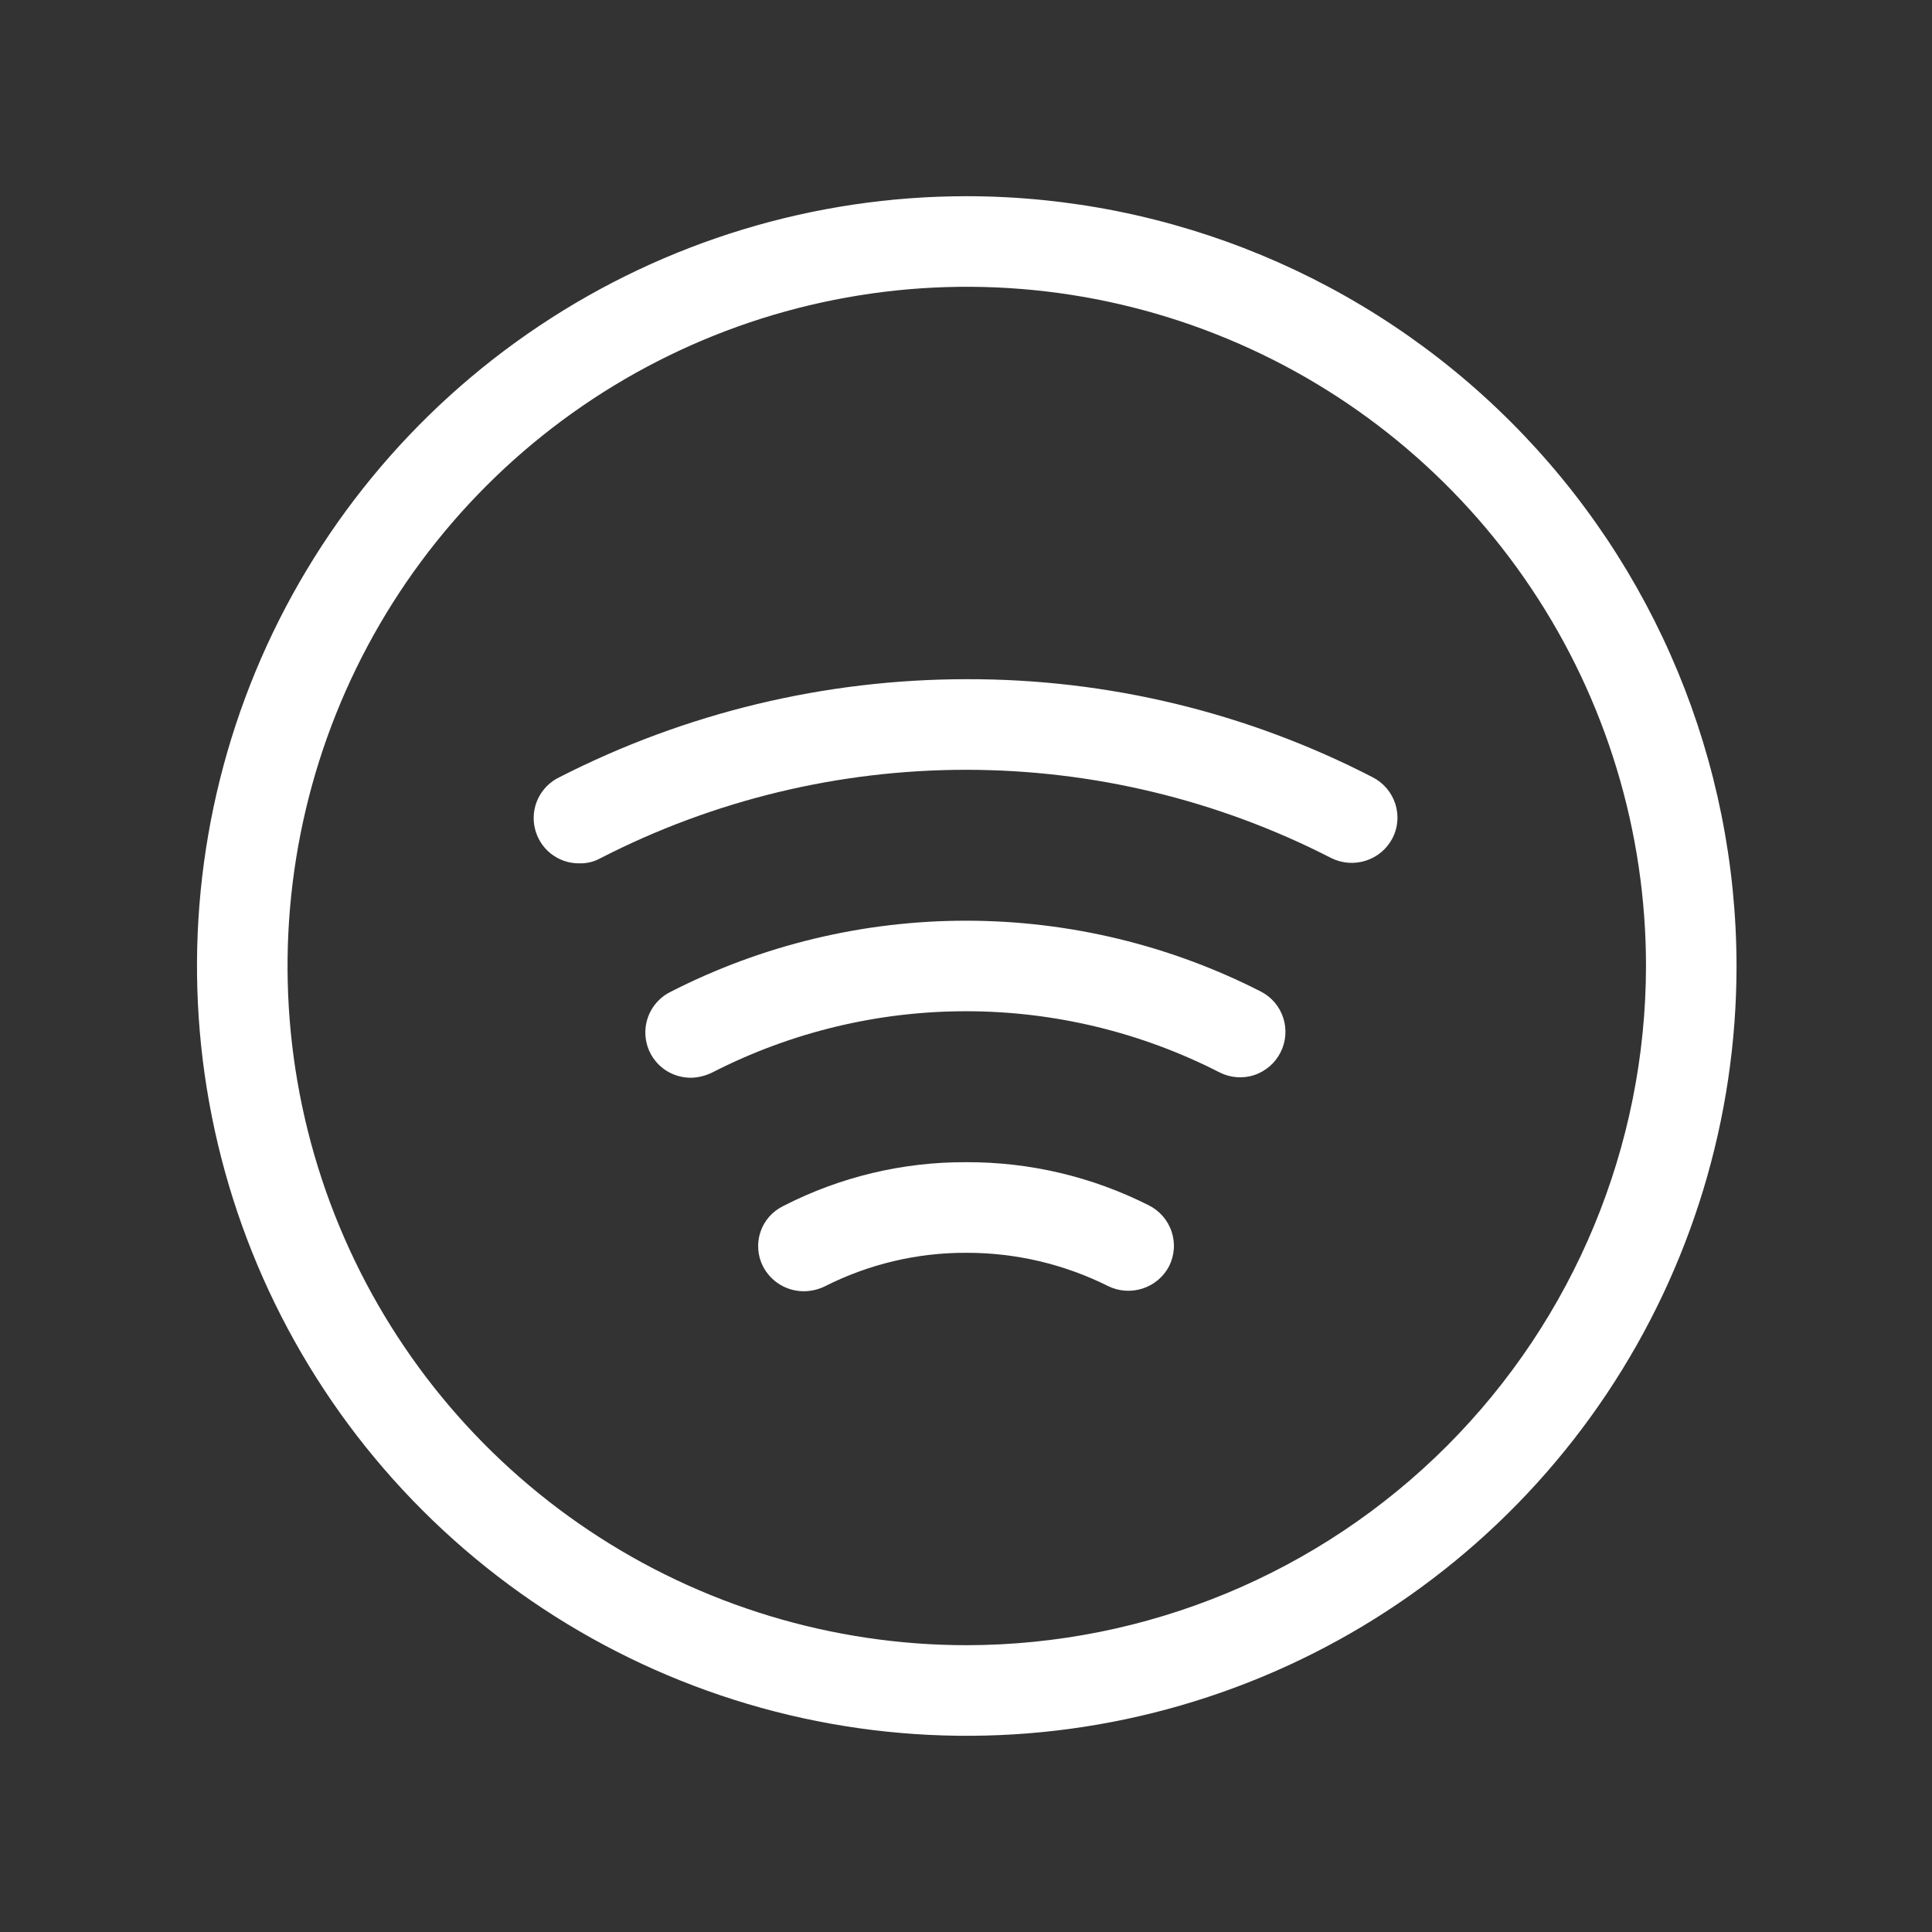 <svg width="29" height="29" viewBox="0 0 29 29" fill="none" xmlns="http://www.w3.org/2000/svg">
<rect x="0" y="0" width="29" height="29" fill="#333333" stroke="none"/>
<path d="M14.511 2.945C12.226 2.945 9.992 3.623 8.092 4.893C6.192 6.162 4.711 7.967 3.836 10.078C2.962 12.19 2.733 14.513 3.179 16.754C3.624 18.996 4.725 21.054 6.341 22.67C7.957 24.286 10.016 25.387 12.257 25.833C14.498 26.279 16.822 26.05 18.933 25.175C21.044 24.301 22.849 22.82 24.119 20.919C25.388 19.019 26.066 16.785 26.066 14.5C26.063 11.436 24.845 8.499 22.678 6.333C20.512 4.167 17.575 2.948 14.511 2.945ZM14.511 24.695C12.495 24.695 10.524 24.097 8.847 22.977C7.17 21.857 5.864 20.265 5.092 18.402C4.32 16.539 4.119 14.489 4.512 12.511C4.905 10.533 5.876 8.717 7.302 7.291C8.728 5.865 10.545 4.894 12.522 4.501C14.5 4.107 16.55 4.309 18.413 5.081C20.276 5.852 21.868 7.159 22.988 8.836C24.109 10.512 24.707 12.484 24.707 14.5C24.704 17.203 23.628 19.794 21.717 21.706C19.806 23.617 17.214 24.692 14.511 24.695ZM20.9 12.585C20.816 12.745 20.673 12.864 20.501 12.919C20.33 12.974 20.144 12.96 19.983 12.88C18.286 12.009 16.407 11.555 14.5 11.555C12.593 11.555 10.714 12.009 9.017 12.88C8.92 12.934 8.811 12.962 8.7 12.959C8.545 12.962 8.395 12.911 8.272 12.816C8.15 12.721 8.065 12.587 8.029 12.436C7.993 12.286 8.01 12.128 8.076 11.988C8.143 11.848 8.255 11.735 8.394 11.668C10.288 10.699 12.384 10.195 14.511 10.195C16.631 10.19 18.722 10.695 20.606 11.668C20.686 11.709 20.756 11.765 20.814 11.833C20.872 11.901 20.916 11.98 20.944 12.066C20.971 12.151 20.982 12.241 20.974 12.33C20.967 12.419 20.942 12.506 20.9 12.585ZM19.224 15.791C19.184 15.872 19.129 15.944 19.061 16.003C18.993 16.062 18.914 16.108 18.829 16.136C18.744 16.165 18.653 16.176 18.564 16.169C18.474 16.162 18.387 16.138 18.306 16.097C17.128 15.494 15.824 15.179 14.5 15.179C13.176 15.179 11.872 15.494 10.694 16.097C10.598 16.145 10.494 16.172 10.388 16.177C10.232 16.181 10.079 16.133 9.955 16.039C9.831 15.944 9.743 15.811 9.706 15.659C9.669 15.508 9.685 15.349 9.751 15.208C9.818 15.067 9.93 14.953 10.071 14.885C11.442 14.185 12.96 13.82 14.5 13.82C16.04 13.82 17.558 14.185 18.929 14.885C19.087 14.967 19.207 15.108 19.262 15.278C19.317 15.447 19.303 15.632 19.224 15.791ZM17.547 19.009C17.463 19.168 17.32 19.287 17.148 19.342C16.977 19.397 16.791 19.383 16.63 19.303C15.972 18.975 15.247 18.804 14.511 18.805C13.767 18.801 13.033 18.976 12.37 19.314C12.274 19.358 12.17 19.382 12.065 19.382C11.938 19.382 11.814 19.347 11.706 19.281C11.598 19.215 11.511 19.121 11.453 19.009C11.412 18.929 11.388 18.843 11.382 18.754C11.375 18.665 11.386 18.576 11.415 18.491C11.443 18.407 11.488 18.329 11.547 18.262C11.607 18.195 11.678 18.141 11.759 18.102C12.61 17.665 13.554 17.439 14.511 17.445C15.46 17.442 16.395 17.664 17.241 18.091C17.322 18.131 17.394 18.186 17.453 18.254C17.512 18.322 17.558 18.401 17.586 18.486C17.614 18.571 17.626 18.661 17.619 18.751C17.612 18.841 17.588 18.928 17.547 19.009Z" fill="white"/>
</svg>
